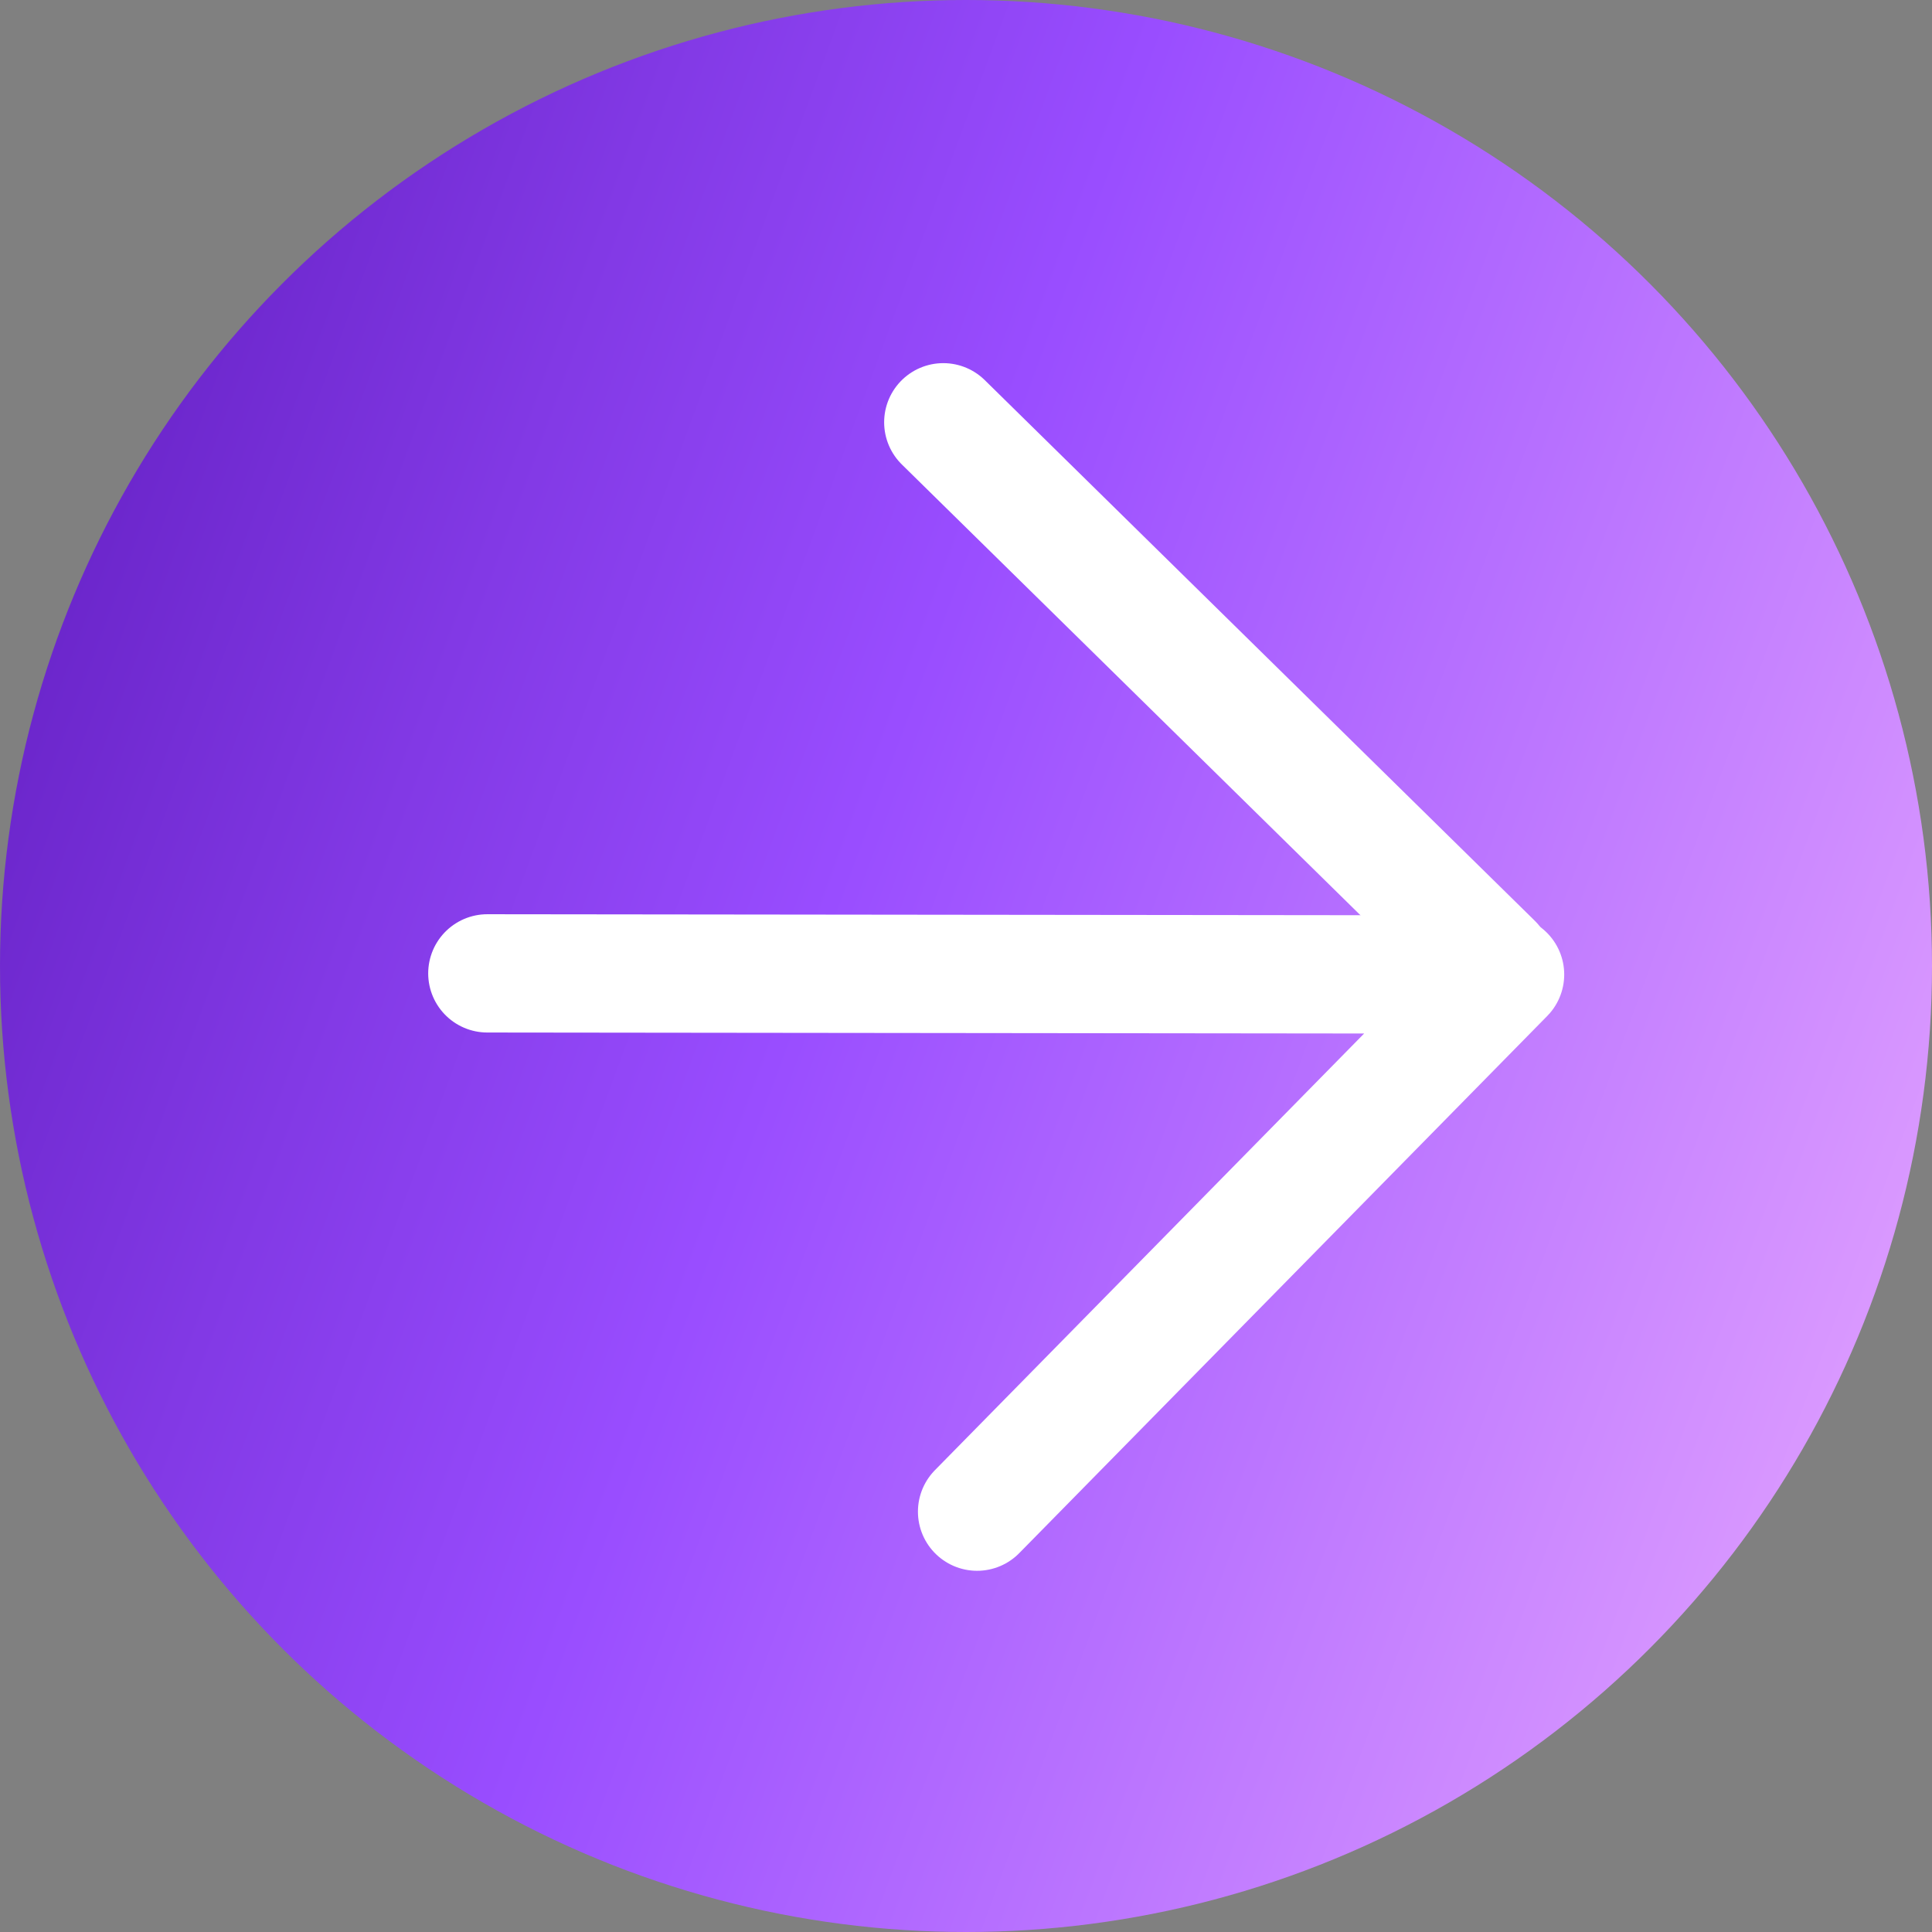 <svg width="49" height="49" viewBox="0 0 49 49" fill="none" xmlns="http://www.w3.org/2000/svg">
<rect x="0" y="0" width="49" height="49" fill="#808080" stroke="none"/>
<circle cx="24.5" cy="24.5" r="24.5" fill="url(#paint0_linear_195_406)"/>
<path d="M12.36 24.687L38.172 24.716L24.781 38.339" stroke="white" stroke-width="3" stroke-linecap="round" stroke-linejoin="round"/>
<path d="M37.872 24.42L23.924 10.71" stroke="white" stroke-width="3" stroke-miterlimit="10" stroke-linecap="round"/>
<defs>
<linearGradient id="paint0_linear_195_406" x1="8.4083e-08" y1="-22.621" x2="64.577" y2="1.123" gradientUnits="userSpaceOnUse">
<stop stop-color="#4606A0"/>
<stop offset="0.075" stop-color="#5614B3"/>
<stop offset="0.353" stop-color="#8239E5"/>
<stop offset="0.516" stop-color="#994DFF"/>
<stop offset="0.99" stop-color="#E3A4FF"/>
</linearGradient>
</defs>
</svg>
